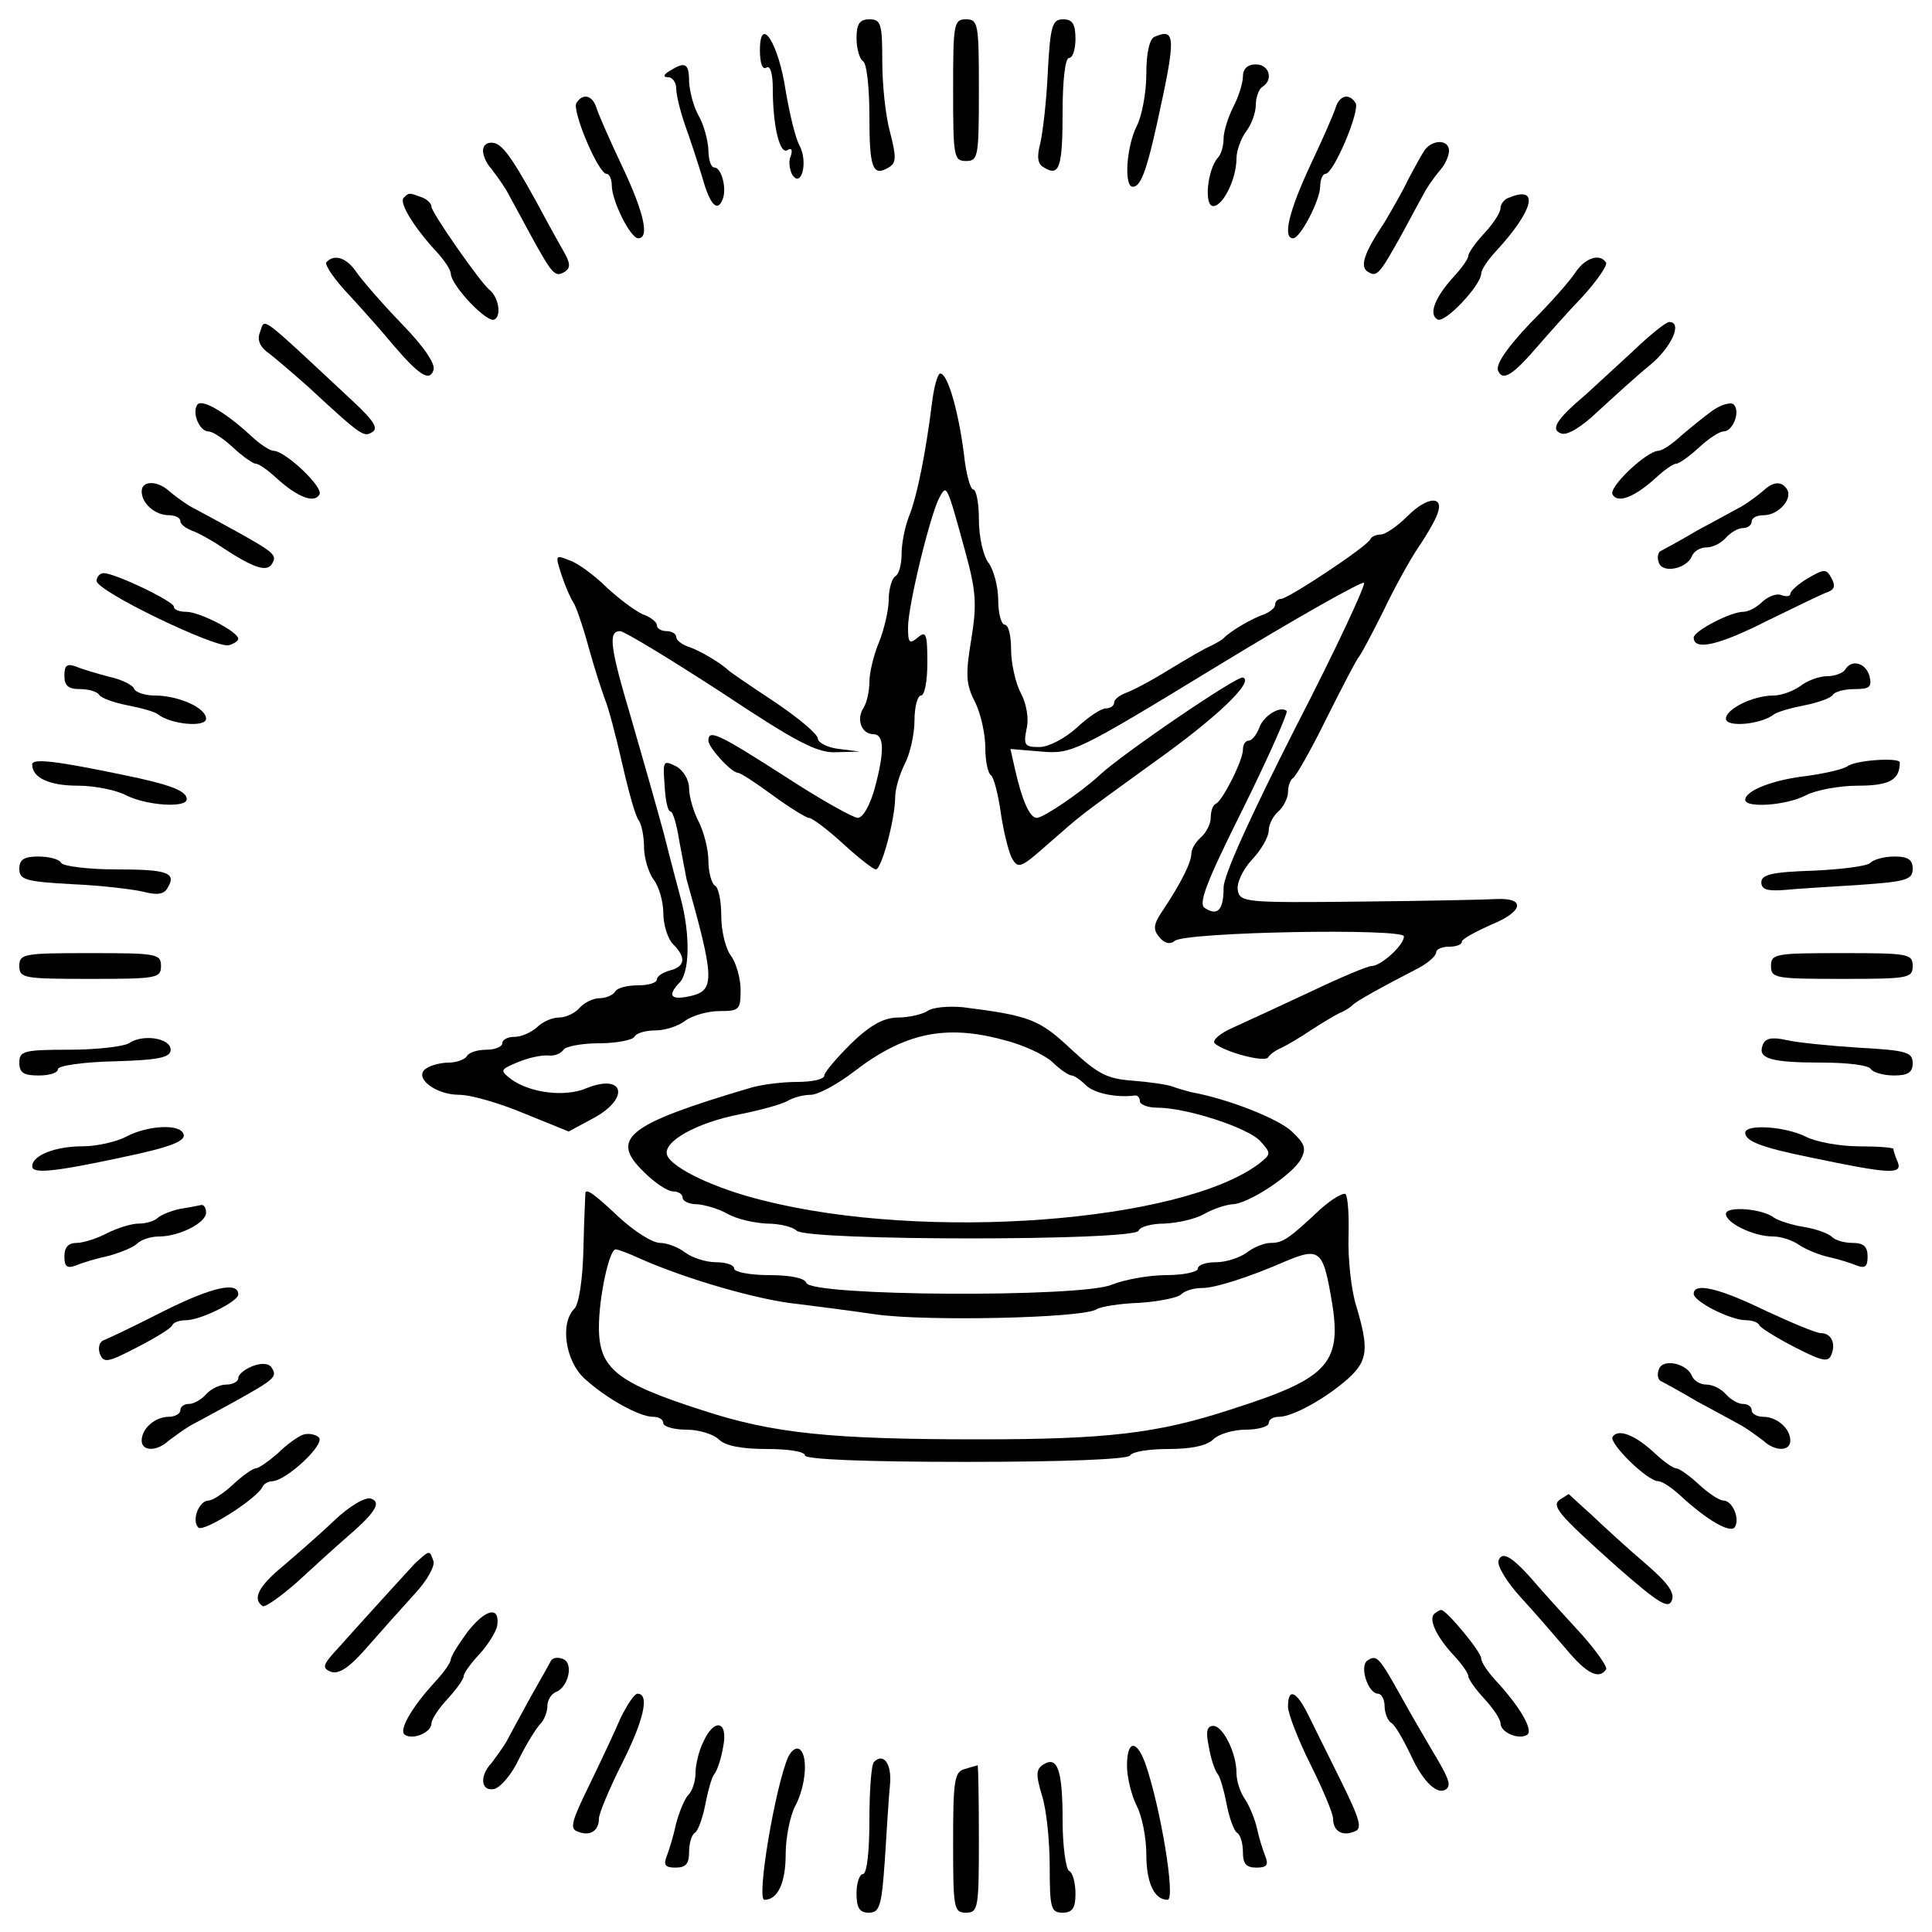 <?xml version="1.0" standalone="no"?>
<!DOCTYPE svg PUBLIC "-//W3C//DTD SVG 20010904//EN"
 "http://www.w3.org/TR/2001/REC-SVG-20010904/DTD/svg10.dtd">
<svg version="1.0" xmlns="http://www.w3.org/2000/svg"
 width="300pt" height="300pt" viewBox="0 0 300 300"
 preserveAspectRatio="xMidYMid meet">
<g transform="translate(0,300) scale(0.1,-0.1)"
fill="#000000" stroke="none">
<path d="M1330 2941 c0 -17 5 -33 10 -36 6 -3 10 -42 10 -85 0 -81 5 -95 30
-80 12 7 12 16 2 55 -7 25 -12 74 -12 110 0 58 -2 65 -20 65 -15 0 -20 -7 -20
-29z"/>
<path d="M1480 2860 c0 -103 1 -110 20 -110 19 0 20 7 20 110 0 103 -1 110
-20 110 -19 0 -20 -7 -20 -110z"/>
<path d="M1627 2888 c-2 -46 -8 -96 -12 -112 -5 -19 -4 -31 6 -36 24 -15 29 0
29 86 0 49 4 84 10 84 6 0 10 14 10 30 0 23 -5 30 -19 30 -17 0 -20 -9 -24
-82z"/>
<path d="M1180 2922 c0 -20 4 -31 10 -27 6 4 10 -9 10 -33 0 -58 11 -103 23
-95 6 4 8 0 5 -9 -4 -8 -2 -21 2 -29 14 -22 25 18 12 44 -7 12 -16 51 -22 86
-11 74 -40 119 -40 63z"/>
<path d="M1793 2943 c-8 -3 -13 -25 -13 -58 0 -29 -7 -66 -15 -81 -16 -32 -20
-94 -6 -94 12 0 21 23 38 100 29 132 29 147 -4 133z"/>
<path d="M1040 2890 c-10 -6 -11 -10 -2 -10 6 0 12 -8 12 -17 0 -10 6 -35 14
-58 8 -22 20 -59 27 -82 12 -43 24 -54 32 -30 5 17 -3 47 -14 47 -5 0 -9 12
-9 28 -1 15 -7 38 -15 52 -8 14 -14 37 -15 53 0 29 -6 32 -30 17z"/>
<path d="M1930 2881 c0 -10 -7 -32 -15 -47 -8 -16 -15 -38 -15 -49 0 -12 -4
-25 -9 -30 -16 -18 -22 -75 -7 -75 15 0 36 42 36 74 0 12 7 31 15 42 8 10 15
29 15 41 0 12 5 25 10 28 18 11 11 35 -10 35 -13 0 -20 -7 -20 -19z"/>
<path d="M895 2840 c-7 -12 34 -110 47 -110 4 0 8 -8 8 -18 0 -24 29 -82 41
-82 18 0 9 40 -25 112 -19 40 -37 81 -40 91 -6 19 -21 23 -31 7z"/>
<path d="M2074 2833 c-3 -10 -21 -51 -40 -91 -32 -69 -43 -112 -26 -112 11 0
42 59 42 81 0 10 4 19 8 19 13 0 54 98 47 110 -10 16 -25 12 -31 -7z"/>
<path d="M750 2766 c0 -8 6 -21 13 -28 6 -8 17 -23 23 -33 6 -11 23 -42 38
-70 34 -62 38 -66 53 -57 9 6 9 13 -2 32 -8 14 -19 34 -25 45 -51 95 -68 120
-83 123 -10 2 -17 -3 -17 -12z"/>
<path d="M2213 2768 c-5 -7 -17 -29 -27 -48 -9 -19 -26 -48 -36 -65 -32 -48
-39 -69 -26 -77 14 -9 18 -4 52 57 15 28 32 59 38 70 6 10 17 25 24 33 6 7 12
20 12 28 0 17 -24 18 -37 2z"/>
<path d="M627 2693 c-8 -7 15 -45 50 -83 13 -14 23 -29 23 -35 1 -19 57 -78
68 -71 11 6 6 35 -8 46 -14 11 -90 120 -90 129 0 5 -7 12 -16 15 -19 7 -19 7
-27 -1z"/>
<path d="M2343 2693 c-7 -2 -13 -10 -13 -16 0 -7 -11 -24 -25 -39 -14 -15 -25
-31 -25 -35 0 -5 -10 -19 -23 -33 -29 -32 -39 -58 -25 -66 11 -7 67 52 68 71
0 6 10 21 23 35 59 64 68 103 20 83z"/>
<path d="M507 2593 c-4 -3 12 -27 36 -52 23 -25 53 -59 67 -76 41 -48 57 -58
63 -40 4 9 -14 36 -49 72 -31 32 -62 68 -71 81 -15 22 -34 28 -46 15z"/>
<path d="M2447 2578 c-8 -13 -40 -49 -71 -80 -36 -38 -53 -63 -50 -73 7 -18
23 -8 64 40 14 16 44 50 67 74 23 25 39 49 37 53 -9 15 -32 8 -47 -14z"/>
<path d="M404 2485 c-5 -12 -1 -22 10 -31 10 -7 39 -32 65 -55 83 -77 86 -78
99 -70 10 6 2 18 -29 47 -150 140 -137 130 -145 109z"/>
<path d="M2536 2455 c-27 -25 -60 -55 -74 -68 -45 -38 -55 -54 -38 -60 9 -4
32 10 57 34 24 22 60 55 81 72 34 28 51 67 30 67 -5 0 -30 -20 -56 -45z"/>
<path d="M1447 2373 c-9 -73 -23 -145 -36 -176 -6 -16 -11 -41 -11 -57 0 -16
-4 -32 -10 -35 -5 -3 -10 -20 -10 -36 0 -16 -7 -46 -15 -66 -8 -19 -15 -47
-15 -62 0 -14 -4 -32 -9 -40 -12 -18 -3 -41 15 -41 17 0 18 -26 2 -85 -7 -25
-18 -45 -26 -45 -7 0 -59 29 -114 65 -103 66 -118 73 -118 55 0 -11 36 -50 46
-50 4 0 28 -16 54 -35 26 -19 52 -35 56 -35 5 0 29 -18 53 -40 24 -22 47 -40
51 -40 9 0 30 79 30 112 0 13 7 36 15 52 8 15 15 46 15 67 0 22 5 39 10 39 6
0 10 23 10 51 0 45 -2 50 -15 39 -13 -11 -15 -8 -15 16 0 34 35 177 49 202 11
20 11 21 40 -85 17 -62 18 -82 9 -137 -9 -54 -8 -69 6 -96 9 -18 16 -50 16
-71 0 -21 4 -40 9 -43 4 -3 11 -29 15 -58 4 -28 12 -60 17 -70 10 -18 14 -16
57 22 55 48 42 38 162 125 100 71 158 127 140 133 -9 3 -188 -119 -223 -152
-28 -26 -87 -66 -97 -66 -11 0 -23 27 -34 76 l-7 31 48 -4 c47 -4 54 -1 272
132 123 75 226 133 229 130 3 -3 -44 -104 -106 -224 -70 -138 -112 -230 -112
-249 0 -35 -9 -45 -29 -32 -11 6 2 40 59 154 40 81 70 149 68 152 -10 9 -37
-8 -43 -27 -4 -10 -11 -19 -16 -19 -5 0 -9 -6 -9 -14 0 -17 -32 -80 -42 -84
-5 -2 -8 -12 -8 -22 0 -9 -7 -23 -15 -30 -8 -7 -15 -18 -15 -25 0 -14 -16 -46
-44 -88 -15 -22 -16 -30 -6 -42 8 -10 17 -12 24 -6 17 14 356 20 356 7 0 -14
-36 -46 -50 -46 -6 0 -47 -17 -93 -39 -45 -21 -99 -46 -121 -56 -21 -9 -34
-20 -30 -25 16 -14 78 -30 83 -22 3 5 13 12 21 15 8 4 29 16 45 27 17 11 37
23 45 27 8 3 17 9 20 12 5 6 45 28 103 58 15 8 27 19 27 24 0 5 9 9 20 9 11 0
20 3 20 8 0 4 21 15 45 26 50 20 55 42 9 40 -16 -1 -112 -3 -214 -4 -177 -2
-185 -1 -188 18 -2 11 8 32 22 47 15 16 26 36 26 45 0 10 7 23 15 30 8 7 15
21 15 30 0 10 4 20 8 22 4 2 28 44 52 93 25 50 47 92 50 95 3 3 20 35 38 71
17 36 42 81 55 100 13 19 26 42 29 51 11 29 -16 27 -46 -3 -16 -16 -35 -29
-42 -29 -7 0 -14 -3 -16 -7 -4 -11 -128 -93 -139 -93 -5 0 -9 -4 -9 -9 0 -5
-8 -11 -17 -15 -19 -6 -54 -27 -63 -37 -3 -3 -12 -8 -20 -12 -8 -3 -37 -20
-65 -37 -27 -17 -58 -33 -67 -36 -10 -4 -18 -10 -18 -15 0 -5 -6 -9 -13 -9 -7
0 -27 -13 -45 -30 -19 -17 -44 -30 -58 -30 -23 0 -25 3 -20 28 4 16 0 39 -9
56 -8 15 -15 46 -15 67 0 22 -4 39 -10 39 -5 0 -10 17 -10 38 0 21 -7 47 -15
58 -8 10 -15 40 -15 67 0 26 -4 47 -9 47 -4 0 -11 24 -14 53 -8 65 -25 127
-37 127 -4 0 -10 -21 -13 -47z"/>
<path d="M306 2371 c-8 -13 4 -41 18 -41 6 0 23 -11 38 -25 15 -14 31 -25 35
-25 5 0 19 -10 33 -23 32 -29 58 -39 66 -25 7 11 -52 67 -71 68 -6 0 -21 10
-35 23 -41 38 -78 59 -84 48z"/>
<path d="M2660 2363 c-14 -10 -36 -28 -50 -40 -14 -13 -29 -23 -35 -23 -19 -1
-78 -57 -71 -68 8 -14 34 -4 66 25 14 13 28 23 33 23 4 0 20 11 35 25 15 14
32 25 38 25 15 0 27 31 16 42 -4 4 -19 0 -32 -9z"/>
<path d="M220 2237 c0 -19 21 -37 42 -37 10 0 18 -4 18 -9 0 -5 8 -11 18 -15
9 -3 31 -15 47 -26 47 -31 69 -39 77 -26 9 14 4 18 -57 52 -27 15 -59 32 -70
38 -10 6 -25 17 -33 24 -18 16 -42 16 -42 -1z"/>
<path d="M2738 2238 c-8 -7 -23 -18 -33 -24 -11 -6 -42 -23 -70 -38 -27 -16
-53 -30 -57 -32 -4 -3 -5 -11 -2 -18 6 -17 43 -9 51 10 3 8 13 14 23 14 10 0
23 7 30 15 7 8 19 15 26 15 8 0 14 5 14 10 0 6 8 10 19 10 22 0 45 25 36 40
-8 13 -21 13 -37 -2z"/>
<path d="M872 2107 c6 -18 14 -36 18 -42 4 -5 15 -37 24 -70 9 -33 21 -69 25
-80 5 -11 17 -56 27 -100 10 -44 21 -84 26 -89 4 -6 8 -24 8 -41 0 -17 7 -40
15 -51 8 -10 15 -34 15 -52 0 -18 7 -40 15 -48 21 -21 19 -35 -5 -41 -11 -3
-20 -9 -20 -14 0 -5 -13 -9 -29 -9 -17 0 -33 -4 -36 -10 -3 -5 -14 -10 -24
-10 -10 0 -24 -7 -31 -15 -7 -8 -21 -15 -32 -15 -11 0 -26 -7 -34 -15 -9 -8
-24 -15 -35 -15 -10 0 -19 -4 -19 -10 0 -5 -11 -10 -24 -10 -14 0 -28 -4 -31
-10 -3 -5 -16 -10 -28 -10 -12 0 -28 -4 -35 -9 -21 -13 13 -41 51 -41 18 0 63
-13 101 -29 l69 -28 39 21 c57 31 47 70 -12 46 -33 -14 -87 -7 -116 14 -18 14
-18 15 11 27 17 7 37 11 47 10 9 -1 19 3 23 9 3 5 28 10 55 10 27 0 52 5 55
10 3 6 18 10 33 10 15 0 36 7 46 15 11 8 35 15 53 15 31 0 33 2 33 33 0 18 -7
42 -15 53 -8 10 -15 38 -15 61 0 23 -4 45 -10 48 -5 3 -10 21 -10 38 0 18 -7
45 -15 61 -8 15 -15 39 -15 52 0 13 -9 28 -20 34 -20 10 -21 9 -18 -29 1 -23
5 -41 9 -41 4 0 10 -21 14 -47 5 -27 10 -52 11 -58 43 -152 44 -172 9 -181
-33 -8 -40 -1 -20 20 16 16 17 75 2 131 -3 11 -15 56 -26 100 -12 44 -35 125
-51 180 -33 111 -36 135 -17 135 6 0 77 -43 157 -95 119 -79 150 -95 180 -93
l35 1 -32 4 c-18 2 -33 10 -33 16 0 7 -30 32 -67 57 -38 25 -70 47 -73 50 -10
10 -45 31 -62 36 -10 4 -18 10 -18 15 0 5 -7 9 -15 9 -8 0 -15 4 -15 9 0 5 -9
12 -19 16 -10 3 -36 22 -57 41 -20 20 -47 40 -60 44 -22 9 -22 8 -12 -23z"/>
<path d="M2807 2102 c-15 -9 -27 -20 -27 -24 0 -4 -6 -5 -14 -2 -7 3 -20 -2
-29 -10 -9 -9 -22 -16 -30 -16 -20 0 -77 -30 -77 -40 0 -21 39 -12 114 26 45
22 88 43 95 45 10 4 11 10 5 21 -8 15 -11 15 -37 0z"/>
<path d="M150 2098 c0 -16 183 -104 205 -100 8 2 15 7 15 10 0 11 -60 42 -81
42 -10 0 -19 3 -19 8 0 8 -91 52 -109 52 -6 0 -11 -6 -11 -12z"/>
<path d="M100 1951 c0 -16 6 -21 24 -21 14 0 27 -4 30 -9 3 -5 23 -12 43 -16
21 -4 43 -10 48 -14 20 -16 75 -21 75 -7 0 17 -43 36 -80 36 -15 0 -30 5 -32
11 -2 5 -19 14 -38 18 -19 5 -43 12 -52 16 -14 5 -18 2 -18 -14z"/>
<path d="M2865 1960 c-3 -5 -16 -10 -28 -10 -12 0 -31 -7 -41 -15 -11 -8 -30
-15 -42 -15 -32 0 -74 -21 -74 -36 0 -14 55 -9 75 7 6 4 27 10 48 14 20 4 40
11 43 16 3 5 18 9 34 9 23 0 27 3 23 20 -6 21 -28 27 -38 10z"/>
<path d="M50 1813 c0 -21 27 -33 71 -33 26 0 60 -7 75 -15 32 -16 94 -20 94
-6 0 13 -26 23 -100 38 -101 21 -140 26 -140 16z"/>
<path d="M2870 1811 c-8 -6 -37 -12 -65 -16 -53 -6 -95 -23 -95 -37 0 -13 63
-9 94 7 15 8 52 15 81 15 49 0 65 9 65 36 0 8 -65 4 -80 -5z"/>
<path d="M30 1651 c0 -17 9 -20 83 -24 45 -2 95 -8 111 -12 19 -5 31 -4 36 6
15 24 0 29 -80 29 -43 0 -82 5 -85 10 -3 6 -19 10 -36 10 -22 0 -29 -5 -29
-19z"/>
<path d="M2904 1660 c-5 -5 -45 -10 -89 -12 -63 -2 -80 -6 -80 -18 0 -11 9
-14 35 -12 19 2 72 5 118 8 72 5 82 8 82 25 0 14 -7 19 -28 19 -15 0 -32 -4
-38 -10z"/>
<path d="M30 1500 c0 -19 7 -20 110 -20 103 0 110 1 110 20 0 19 -7 20 -110
20 -103 0 -110 -1 -110 -20z"/>
<path d="M2750 1500 c0 -19 7 -20 110 -20 103 0 110 1 110 20 0 19 -7 20 -110
20 -103 0 -110 -1 -110 -20z"/>
<path d="M1440 1430 c-8 -5 -29 -10 -45 -10 -22 0 -43 -11 -73 -40 -23 -23
-42 -45 -42 -50 0 -6 -19 -10 -42 -10 -23 0 -55 -4 -72 -9 -193 -57 -220 -79
-166 -131 17 -17 37 -30 45 -30 8 0 15 -4 15 -10 0 -5 10 -10 23 -10 12 -1 33
-7 47 -15 14 -8 41 -14 61 -15 19 0 40 -5 46 -11 16 -16 526 -16 531 0 2 6 20
11 40 11 21 1 48 7 62 15 14 8 33 14 43 15 25 0 94 46 107 70 9 17 6 24 -14
43 -21 20 -100 51 -156 61 -8 2 -22 6 -30 9 -8 3 -36 7 -62 9 -39 3 -53 10
-95 49 -49 46 -64 52 -168 65 -22 2 -47 0 -55 -6z m119 -45 c29 -7 63 -23 75
-34 12 -12 26 -21 30 -21 4 0 14 -7 22 -15 13 -13 49 -20 77 -16 4 0 7 -4 7
-9 0 -5 12 -10 27 -10 45 0 141 -31 160 -52 17 -19 17 -20 -2 -35 -121 -91
-518 -121 -770 -57 -74 18 -141 50 -149 70 -8 21 46 51 114 64 30 6 63 15 72
20 10 6 26 10 37 10 11 0 41 16 67 36 78 60 142 74 233 49z"/>
<path d="M200 1380 c-8 -5 -50 -10 -92 -10 -71 0 -78 -2 -78 -20 0 -16 7 -20
30 -20 17 0 30 4 30 10 0 5 39 11 88 12 69 2 87 6 87 18 0 18 -43 25 -65 10z"/>
<path d="M2737 1377 c-8 -21 13 -27 93 -27 38 0 72 -4 75 -10 3 -5 19 -10 36
-10 22 0 29 5 29 19 0 17 -9 20 -82 24 -46 3 -97 8 -114 12 -23 5 -33 3 -37
-8z"/>
<path d="M196 1235 c-15 -8 -46 -15 -68 -15 -42 0 -78 -14 -78 -31 0 -12 33
-9 140 14 77 16 102 26 94 38 -8 14 -56 11 -88 -6z"/>
<path d="M2710 1241 c0 -13 26 -23 100 -38 124 -26 144 -27 137 -8 -4 9 -7 19
-7 21 0 2 -24 4 -54 4 -29 0 -67 7 -82 15 -32 16 -94 20 -94 6z"/>
<path d="M909 1148 c0 -2 -2 -40 -3 -85 -1 -49 -7 -88 -14 -95 -23 -23 -14
-82 16 -109 34 -31 85 -59 106 -59 9 0 16 -4 16 -10 0 -5 16 -10 36 -10 19 0
42 -7 50 -15 10 -10 35 -15 75 -15 33 0 59 -4 59 -10 0 -6 90 -10 249 -10 156
0 252 4 256 10 3 6 30 10 60 10 34 0 59 5 69 15 8 8 31 15 50 15 20 0 36 5 36
10 0 6 7 10 16 10 21 0 72 28 107 59 31 28 33 46 13 113 -8 25 -13 74 -12 108
1 33 -1 63 -5 66 -4 2 -21 -8 -38 -23 -50 -47 -59 -53 -78 -53 -10 0 -27 -7
-37 -15 -11 -8 -32 -15 -48 -15 -15 0 -28 -4 -28 -10 0 -5 -22 -10 -49 -10
-27 0 -65 -7 -85 -15 -48 -20 -467 -18 -474 3 -2 7 -23 12 -58 12 -30 0 -54 5
-54 10 0 6 -13 10 -28 10 -16 0 -37 7 -48 15 -10 8 -28 15 -39 15 -12 0 -40
18 -64 40 -39 37 -50 44 -52 38z m84 -102 c72 -32 185 -65 247 -71 25 -3 79
-10 120 -16 77 -11 321 -6 343 8 6 4 36 9 67 10 30 2 59 8 64 13 6 6 20 10 33
10 20 0 73 17 128 41 52 22 59 18 71 -50 20 -108 1 -130 -156 -180 -113 -37
-192 -46 -390 -46 -229 0 -319 9 -429 45 -134 43 -161 65 -161 129 0 47 16
121 26 121 3 0 20 -6 37 -14z"/>
<path d="M280 1123 c-14 -3 -29 -9 -35 -14 -5 -5 -18 -9 -30 -9 -11 0 -33 -7
-49 -15 -15 -8 -37 -15 -47 -15 -13 0 -19 -7 -19 -21 0 -16 4 -19 18 -14 9 4
32 11 51 15 18 5 38 13 44 19 6 6 21 11 34 11 31 0 73 21 73 37 0 7 -3 12 -7
12 -5 -1 -19 -4 -33 -6z"/>
<path d="M2680 1115 c0 -14 43 -35 73 -35 13 0 31 -6 42 -14 11 -7 31 -15 45
-18 14 -3 33 -9 43 -13 13 -5 17 -2 17 14 0 15 -6 21 -23 21 -13 0 -27 4 -32
9 -6 6 -26 13 -45 16 -19 3 -39 10 -45 14 -17 14 -75 19 -75 6z"/>
<path d="M254 964 c-45 -23 -87 -43 -93 -45 -7 -3 -9 -12 -6 -21 6 -15 12 -14
58 10 29 15 54 30 55 35 2 4 12 7 21 7 22 0 81 29 81 40 0 21 -42 11 -116 -26z"/>
<path d="M2630 991 c0 -12 57 -41 81 -41 9 0 19 -3 21 -8 2 -4 26 -19 55 -34
43 -22 52 -24 57 -11 7 18 -1 33 -17 33 -7 0 -45 16 -86 35 -72 35 -111 44
-111 26z"/>
<path d="M393 879 c-13 -5 -23 -13 -23 -19 0 -5 -8 -10 -19 -10 -10 0 -24 -7
-31 -15 -7 -8 -19 -15 -26 -15 -8 0 -14 -4 -14 -10 0 -5 -8 -10 -18 -10 -21 0
-42 -18 -42 -37 0 -17 24 -17 42 0 8 6 23 17 33 23 11 6 43 23 70 38 61 34 66
38 57 52 -4 7 -15 8 -29 3z"/>
<path d="M2576 874 c-3 -7 -2 -15 2 -18 4 -2 30 -16 57 -32 28 -15 59 -32 70
-38 10 -6 25 -17 33 -23 18 -17 42 -17 42 0 0 19 -21 37 -42 37 -10 0 -18 5
-18 10 0 6 -6 10 -14 10 -7 0 -19 7 -26 15 -7 8 -20 15 -30 15 -10 0 -20 6
-23 14 -8 19 -45 27 -51 10z"/>
<path d="M470 772 c-8 -3 -26 -16 -39 -29 -14 -12 -29 -23 -34 -23 -4 0 -20
-11 -35 -25 -15 -14 -32 -25 -38 -25 -15 0 -27 -31 -16 -42 8 -8 93 46 100 64
2 4 9 8 15 8 22 1 83 58 72 68 -5 5 -17 7 -25 4z"/>
<path d="M2504 769 c-6 -10 54 -69 71 -69 6 0 21 -10 35 -23 41 -38 78 -59 84
-48 8 13 -4 41 -18 41 -6 0 -23 11 -38 25 -15 14 -31 25 -35 25 -5 0 -19 10
-33 23 -31 29 -57 39 -66 26z"/>
<path d="M518 638 c-23 -22 -60 -54 -80 -71 -36 -30 -47 -50 -30 -61 4 -2 28
15 53 37 25 23 58 53 74 67 48 41 58 57 41 63 -8 3 -33 -11 -58 -35z"/>
<path d="M2423 672 c-15 -10 -5 -22 89 -106 64 -56 79 -65 84 -51 5 12 -7 28
-42 58 -27 23 -64 57 -83 75 -19 17 -35 32 -35 32 -1 0 -6 -4 -13 -8z"/>
<path d="M644 572 c-10 -11 -34 -37 -53 -58 -19 -21 -48 -53 -64 -71 -26 -28
-28 -33 -13 -39 12 -4 28 6 55 37 21 24 54 61 74 83 20 21 33 45 30 52 -6 17
-5 18 -29 -4z"/>
<path d="M2327 577 c-3 -8 13 -34 35 -58 22 -24 54 -61 71 -81 30 -36 50 -47
61 -30 2 4 -15 28 -37 53 -23 25 -53 58 -67 74 -40 47 -57 58 -63 42z"/>
<path d="M726 466 c-14 -19 -26 -38 -26 -43 0 -4 -10 -19 -23 -33 -38 -41 -59
-78 -48 -84 13 -8 41 4 41 18 0 6 11 23 25 38 14 15 25 31 25 35 0 5 11 20 24
34 14 15 26 35 28 44 5 32 -18 27 -46 -9z"/>
<path d="M2227 494 c-9 -9 4 -36 30 -64 13 -14 23 -28 23 -33 0 -4 11 -20 25
-35 14 -15 25 -32 25 -38 0 -14 28 -26 41 -18 11 6 -10 43 -48 84 -13 14 -23
29 -23 35 0 10 -54 75 -62 75 -3 0 -7 -3 -11 -6z"/>
<path d="M856 422 c-2 -4 -16 -29 -32 -57 -15 -27 -32 -59 -38 -70 -6 -10 -17
-25 -23 -33 -19 -20 -16 -44 4 -40 10 2 28 23 39 47 12 24 27 48 33 54 6 6 11
19 11 28 0 9 6 19 14 22 19 8 27 45 10 51 -7 3 -15 2 -18 -2z"/>
<path d="M2124 422 c-14 -8 0 -52 16 -52 5 0 10 -9 10 -19 0 -11 5 -23 10 -26
6 -3 19 -26 31 -51 19 -42 43 -64 56 -51 6 7 2 17 -25 62 -10 17 -31 53 -46
80 -34 61 -38 66 -52 57z"/>
<path d="M964 333 c-9 -21 -31 -68 -49 -105 -27 -55 -31 -68 -18 -72 19 -8 33
1 33 20 0 8 16 46 35 84 35 69 44 110 25 110 -5 0 -16 -17 -26 -37z"/>
<path d="M2000 350 c0 -11 16 -52 35 -90 19 -38 35 -76 35 -84 0 -19 14 -28
33 -20 13 4 9 18 -20 77 -20 40 -43 87 -52 105 -18 36 -31 42 -31 12z"/>
<path d="M1092 295 c-7 -14 -12 -36 -12 -48 0 -13 -5 -28 -11 -34 -6 -6 -14
-26 -19 -44 -4 -19 -11 -42 -15 -52 -5 -13 -2 -17 14 -17 16 0 21 6 21 24 0
14 4 27 9 30 5 3 12 23 16 43 4 21 10 43 14 48 5 6 11 25 14 43 8 40 -14 45
-31 7z"/>
<path d="M1877 288 c3 -18 9 -37 14 -43 4 -5 10 -27 14 -48 4 -20 11 -40 16
-43 5 -3 9 -16 9 -30 0 -18 5 -24 21 -24 16 0 19 4 14 17 -4 10 -10 29 -13 43
-3 14 -11 34 -18 45 -8 11 -14 29 -14 42 0 31 -21 73 -36 73 -10 0 -12 -9 -7
-32z"/>
<path d="M1224 272 c-20 -45 -50 -222 -37 -222 21 0 33 27 33 71 0 26 7 60 15
75 17 32 20 80 6 88 -5 3 -12 -2 -17 -12z"/>
<path d="M1750 258 c0 -18 7 -46 15 -62 8 -15 15 -49 15 -75 0 -44 12 -71 33
-71 13 0 -11 145 -35 213 -14 37 -28 34 -28 -5z"/>
<path d="M1357 264 c-4 -4 -7 -45 -7 -91 0 -49 -4 -83 -10 -83 -5 0 -10 -13
-10 -30 0 -23 5 -30 19 -30 17 0 20 10 25 82 3 46 6 98 8 117 3 32 -10 50 -25
35z"/>
<path d="M1620 260 c-11 -7 -12 -15 -2 -48 7 -22 12 -71 12 -111 0 -64 2 -71
20 -71 15 0 20 7 20 29 0 17 -4 33 -10 36 -5 3 -10 39 -10 78 0 79 -8 101 -30
87z"/>
<path d="M1498 253 c-16 -4 -18 -18 -18 -114 0 -102 1 -109 20 -109 19 0 20 7
20 115 0 63 -1 114 -2 114 -2 -1 -11 -3 -20 -6z"/>
</g>
</svg>
